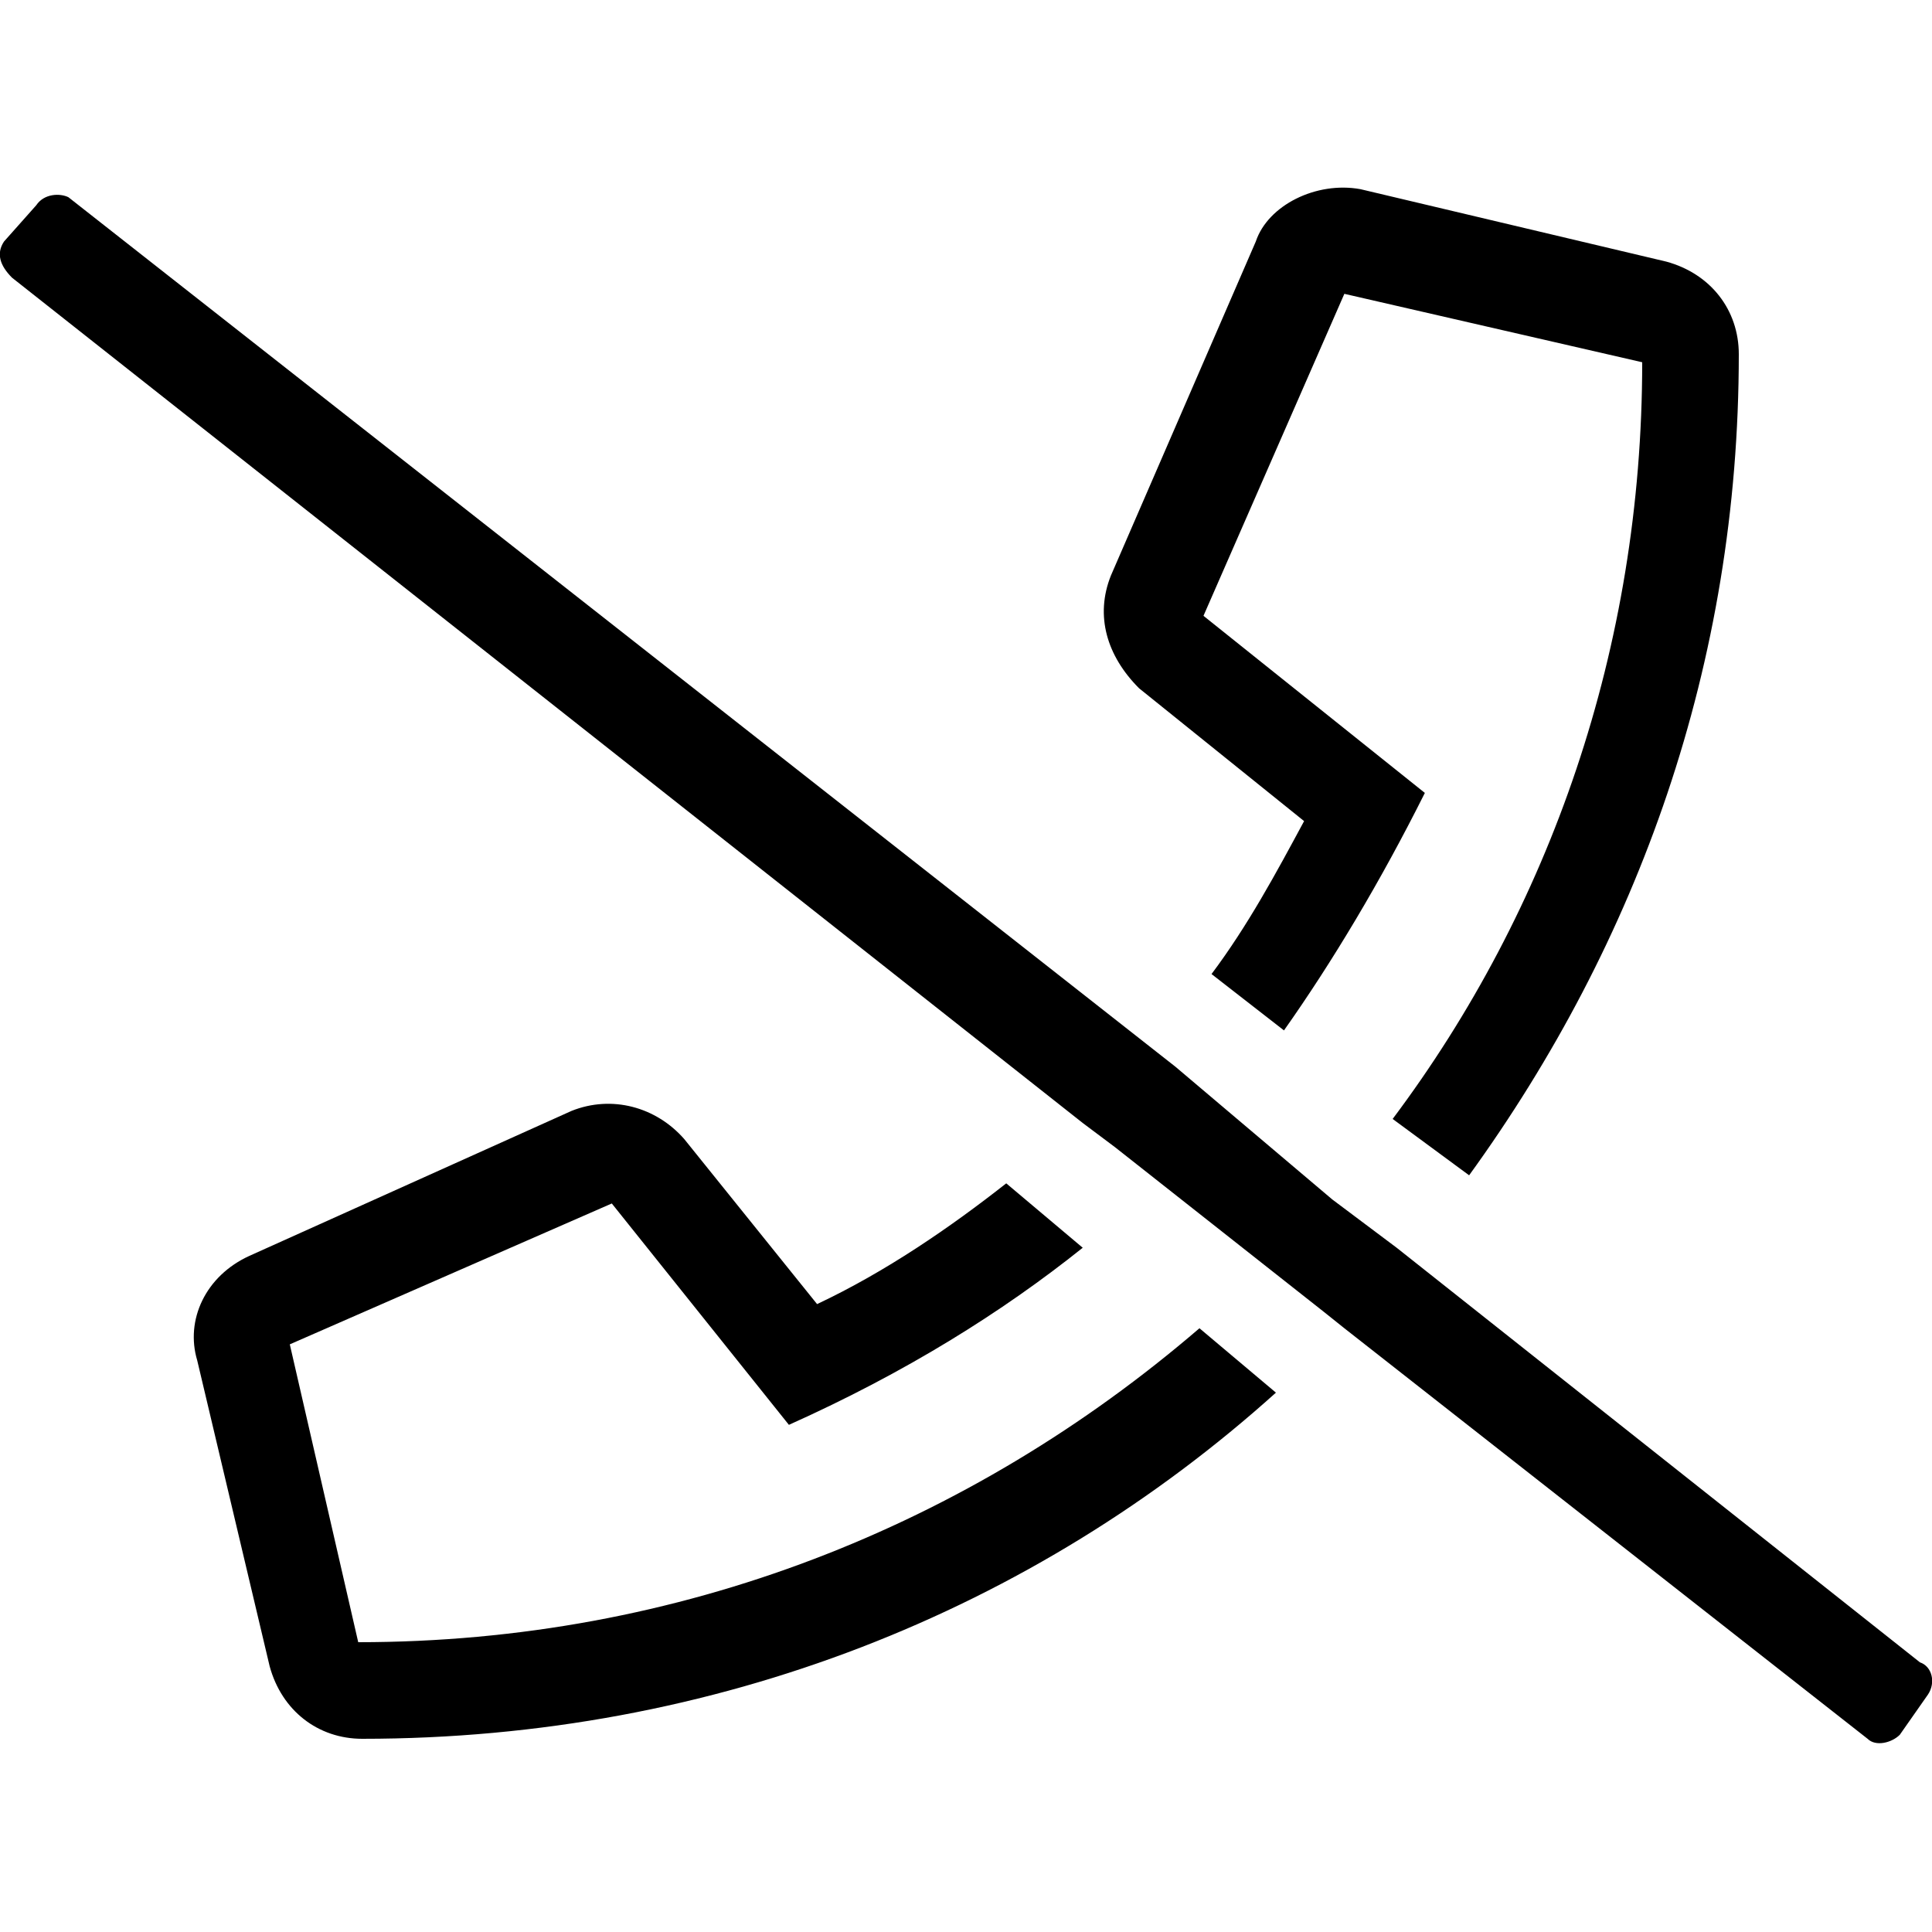 <svg enable-background="new 0 0 48 48" viewBox="0 0 48 48" xmlns="http://www.w3.org/2000/svg"><path d="m47.7 41.3-13-10.3-1.6-1.2-2.6-2.2-1.3-1.1-27.5-21.6c-.2-.1-.6-.1-.8.2l-.8.9c-.2.3-.1.6.2.9l26.6 21 .8.6 5.2 4.1.5.4 13 10.2c.2.2.6.1.8-.1l.7-1c.2-.3.1-.7-.2-.8zm-15.3-20.9c-.7 1.3-1.4 2.6-2.3 3.8l1.8 1.4c1.2-1.7 2.4-3.7 3.5-5.9l-5.5-4.4 3.5-8 7.4 1.7c0 7.1-2.3 13.6-6.2 18.8l1.9 1.4c4.2-5.8 6.7-12.7 6.7-20.4 0-1.1-.7-2-1.8-2.3l-7.6-1.8c-1.1-.2-2.3.4-2.6 1.3l-3.6 8.3c-.4 1-.1 2 .7 2.8zm-23.5 20.4-1.7-7.4 8-3.5 4.4 5.5c2.9-1.3 5.3-2.8 7.3-4.4l-1.9-1.6c-1.4 1.1-3 2.2-4.7 3l-3.3-4.1c-.7-.8-1.8-1.1-2.8-.7l-8 3.6c-1.1.5-1.6 1.6-1.3 2.6l1.8 7.6c.3 1.1 1.2 1.8 2.3 1.8 8.8 0 16.7-3.2 22.7-8.6l-1.9-1.6c-5.7 4.9-12.9 7.8-20.9 7.8z"/></svg>